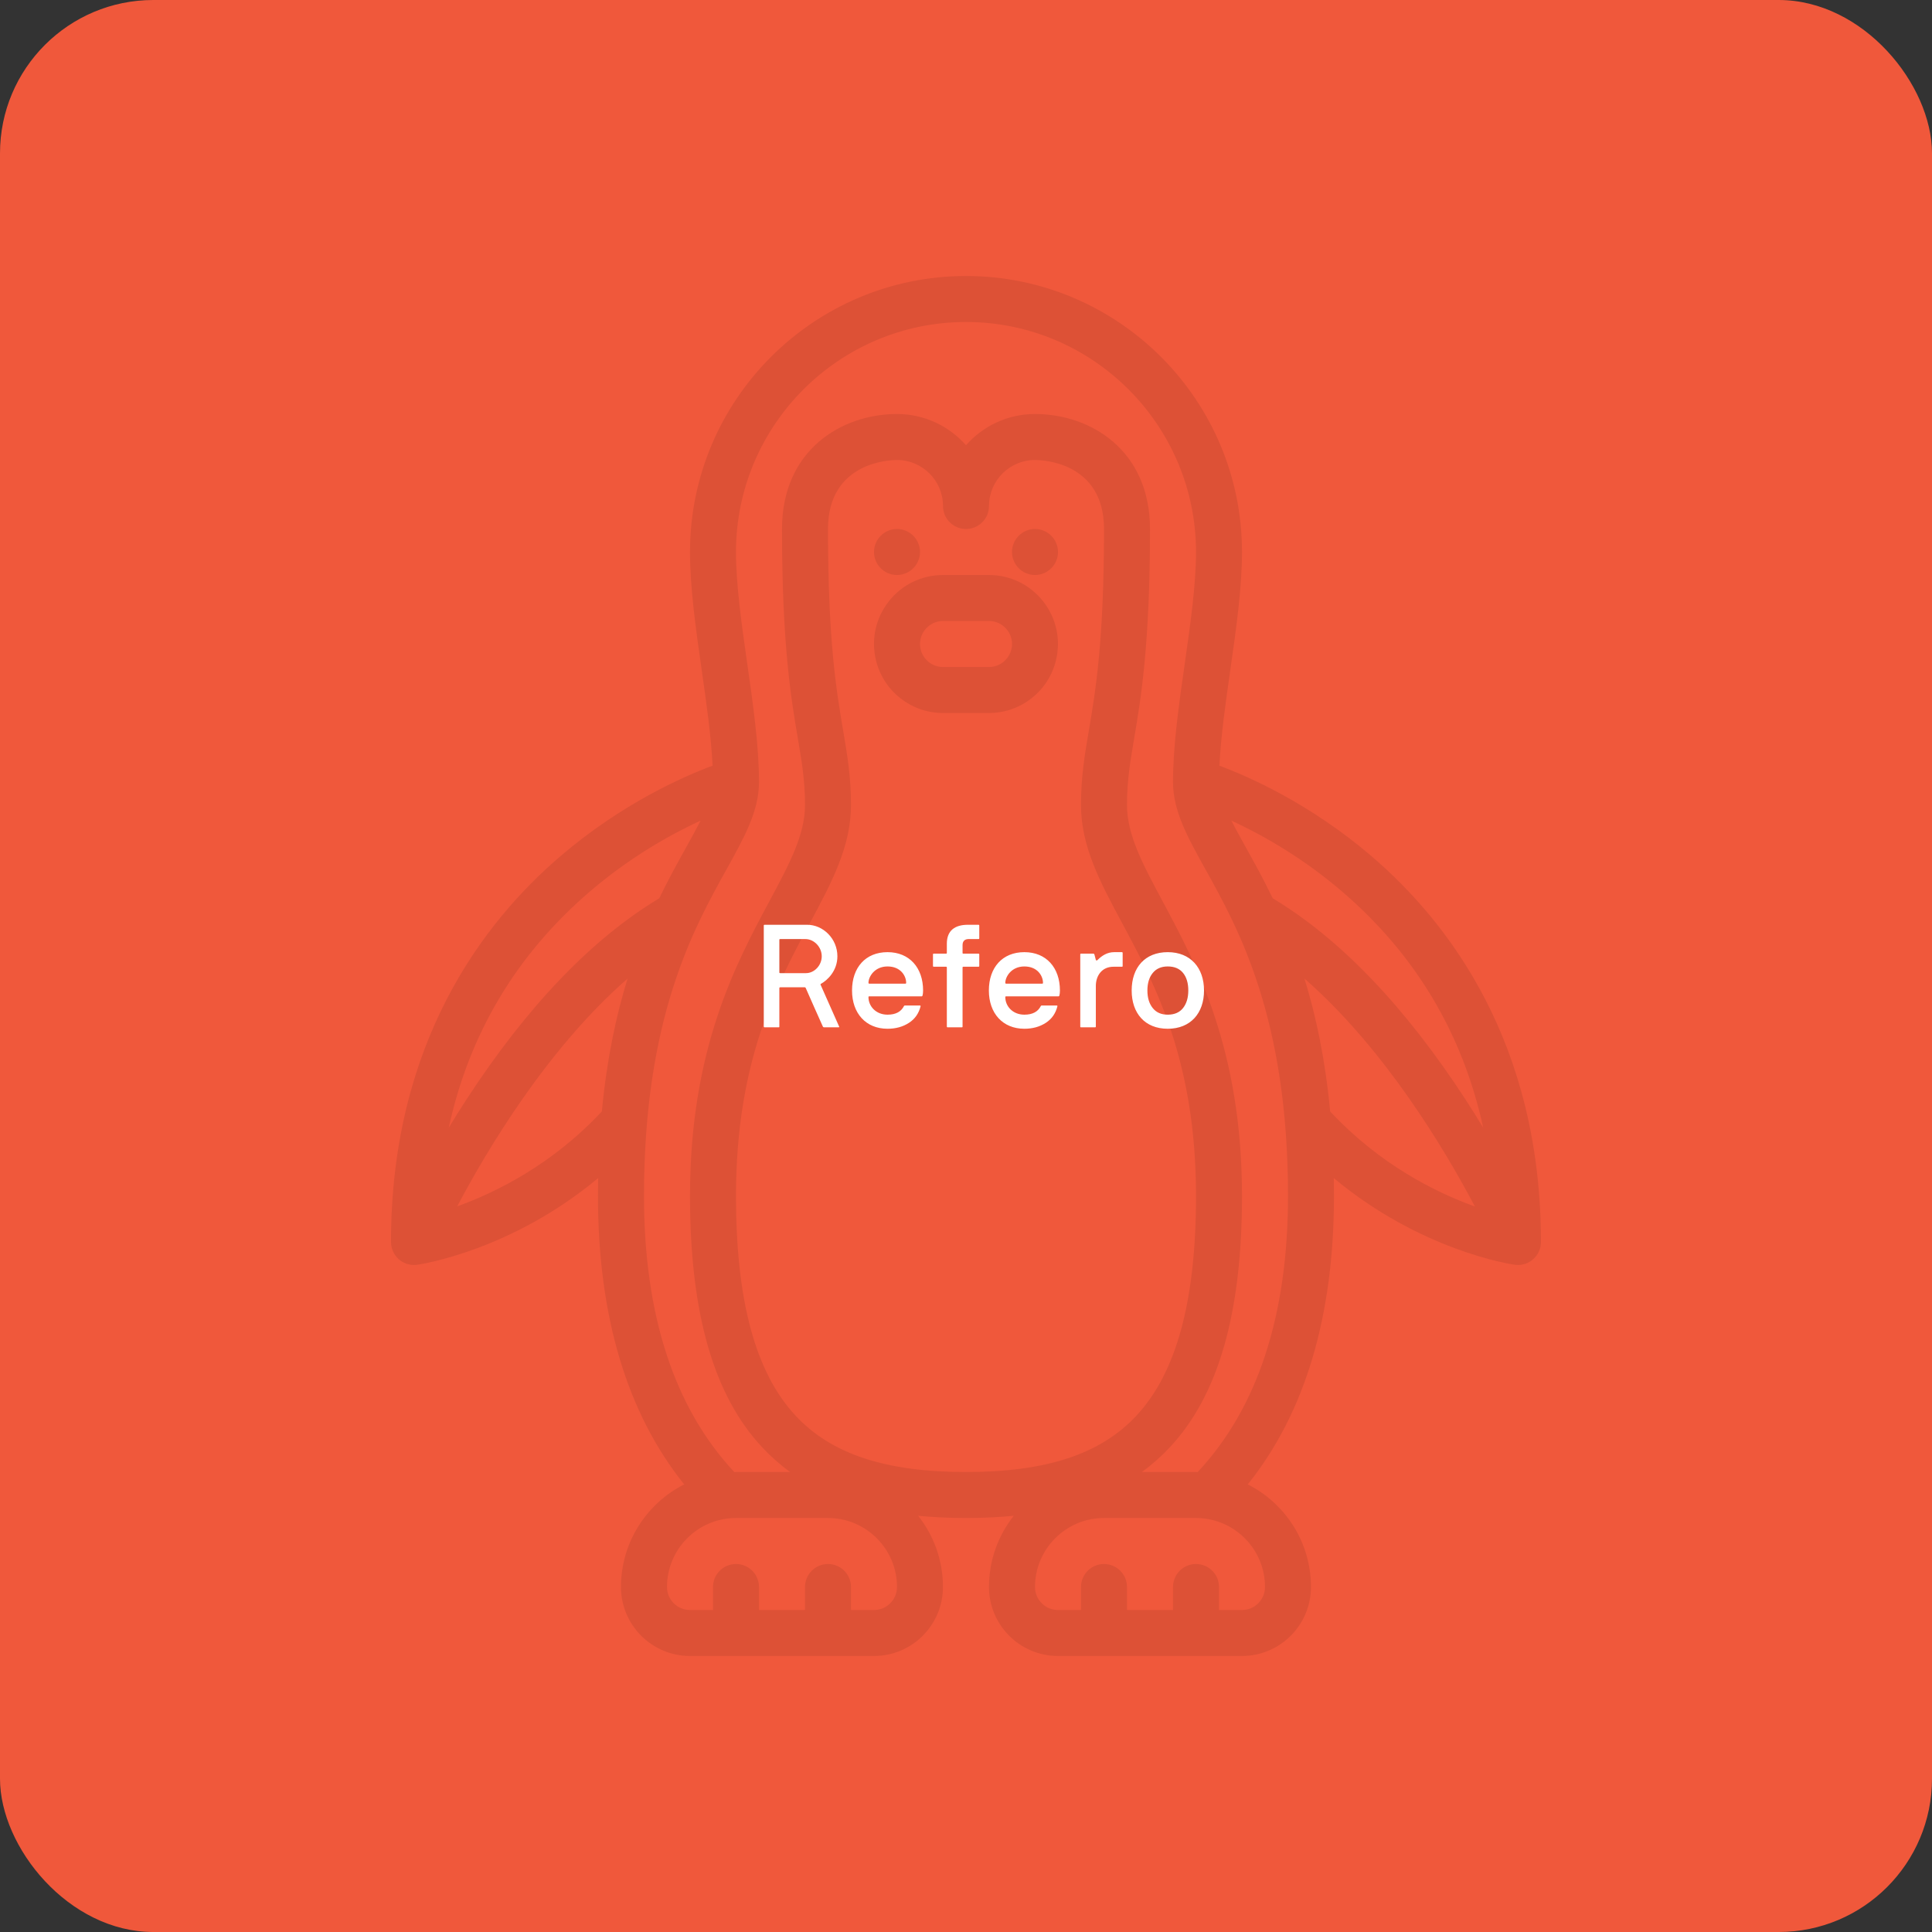 <svg width="252" height="252" viewBox="0 0 252 252" fill="none" xmlns="http://www.w3.org/2000/svg">
<rect x="0" y="0" width="252" height="252" fill="#333333" stroke="none"/>
<rect width="252" height="252" rx="20" fill="#F0583B"/>
<g clip-path="url(#clip0_2_78)">
<path d="M178.954 111.724C170.876 104.801 162.844 101.28 159.056 99.874C159.24 96.045 159.863 91.676 160.47 87.427C161.224 82.162 162 76.718 162 72.004C162 52.151 145.849 36 126 36C106.151 36 90 52.151 90 72C90 76.714 90.776 82.159 91.53 87.424C92.138 91.672 92.76 96.041 92.944 99.87C89.156 101.276 81.124 104.798 73.046 111.72C62.989 120.345 51 136.065 51 162C51 162.87 51.379 163.695 52.035 164.265C52.583 164.741 53.284 165 54 165C54.142 165 54.281 164.989 54.424 164.97C54.99 164.888 66.686 163.114 78.019 153.667C78.004 154.433 77.996 155.209 77.996 156C77.996 171.679 81.776 184.305 89.239 193.616C84.353 196.091 80.996 201.161 80.996 207C80.996 211.961 85.035 216 89.996 216H113.996C118.958 216 122.996 211.961 122.996 207C122.996 203.494 121.785 200.269 119.764 197.711C121.725 197.903 123.799 198 125.996 198C128.194 198 130.271 197.903 132.229 197.711C130.207 200.269 128.996 203.494 128.996 207C128.996 211.961 133.035 216 137.996 216H161.996C166.957 216 170.996 211.961 170.996 207C170.996 201.158 167.64 196.091 162.754 193.616C170.216 184.309 173.996 171.682 173.996 156C173.996 155.209 173.989 154.433 173.974 153.667C185.306 163.114 197.006 164.891 197.569 164.97C197.711 164.989 197.854 165 197.993 165C198.709 165 199.41 164.741 199.958 164.265C200.614 163.695 200.993 162.87 200.993 162C200.993 136.065 189.004 120.345 178.946 111.724H178.954ZM193.462 147.09C192.757 145.927 192.004 144.724 191.205 143.49C183.289 131.306 174.821 122.46 166.013 117.173C164.798 114.66 163.59 112.481 162.51 110.542C161.794 109.256 161.152 108.097 160.616 107.036C164.467 108.814 169.875 111.806 175.23 116.438C184.702 124.624 190.804 134.899 193.459 147.09H193.462ZM76.766 116.438C82.121 111.81 87.529 108.814 91.38 107.036C90.844 108.097 90.203 109.256 89.486 110.542C88.41 112.481 87.203 114.66 85.984 117.173C77.179 122.46 68.707 131.306 60.791 143.49C59.989 144.724 59.239 145.927 58.534 147.09C61.193 134.895 67.29 124.624 76.763 116.438H76.766ZM59.636 157.35C63.593 149.861 71.411 136.77 81.855 127.643C80.374 132.435 79.151 138.112 78.502 144.967C72.034 151.909 64.672 155.535 59.636 157.35ZM114 210H111V207C111 205.342 109.658 204 108 204C106.342 204 105 205.342 105 207V210H99V207C99 205.342 97.657 204 96 204C94.343 204 93 205.342 93 207V210H90C88.346 210 87 208.654 87 207C87 202.039 91.039 198 96 198H108C112.961 198 117 202.039 117 207C117 208.654 115.654 210 114 210ZM103.815 184.699C98.558 179.089 96 169.702 96 156C96 138.375 101.344 128.415 105.634 120.409C108.514 115.039 111 110.4 111 105C111 101.329 110.531 98.565 109.988 95.362C109.103 90.139 108 83.632 108 69C108 60.251 116.077 60 117 60C120.308 60 123 62.693 123 66C123 67.657 124.342 69 126 69C127.658 69 129 67.657 129 66C129 62.693 131.692 60 135 60C135.923 60 144 60.251 144 69C144 83.632 142.897 90.135 142.012 95.362C141.469 98.565 141 101.329 141 105C141 110.404 143.486 115.039 146.366 120.409C150.66 128.415 156 138.375 156 156C156 169.702 153.443 179.089 148.185 184.699C143.516 189.679 136.466 192 126 192C115.534 192 108.484 189.679 103.815 184.699ZM162 210H159V207C159 205.342 157.658 204 156 204C154.342 204 153 205.342 153 207V210H147V207C147 205.342 145.658 204 144 204C142.342 204 141 205.342 141 207V210H138C136.346 210 135 208.654 135 207C135 202.039 139.039 198 144 198H156C160.961 198 165 202.039 165 207C165 208.654 163.654 210 162 210ZM156.221 192.004C156.146 192.004 156.075 192 156 192H148.95C150.251 191.051 151.455 189.986 152.565 188.801C158.914 182.029 162 171.3 162 156C162 136.868 156.019 125.719 151.654 117.574C149.055 112.725 147 108.896 147 105C147 101.835 147.409 99.42 147.926 96.364C148.8 91.204 150 84.139 150 69C150 58.695 142.226 54 135 54C131.419 54 128.201 55.575 126 58.072C123.799 55.579 120.581 54 117 54C109.774 54 102 58.695 102 69C102 84.139 103.196 91.204 104.074 96.364C104.591 99.42 105 101.835 105 105C105 108.896 102.945 112.725 100.346 117.574C95.981 125.715 90 136.868 90 156C90 171.3 93.086 182.029 99.435 188.801C100.545 189.986 101.749 191.051 103.05 192H96C95.925 192 95.854 192.004 95.779 192.004C87.964 183.649 84 171.544 84 156C84 132.776 90.457 121.151 94.733 113.456C97.118 109.166 99 105.776 99 102C99 97.286 98.224 91.841 97.47 86.576C96.746 81.517 96 76.286 96 72C96 55.459 109.459 42 126 42C142.541 42 156 55.459 156 72C156 76.286 155.254 81.517 154.53 86.576C153.776 91.841 153 97.286 153 102C153 105.776 154.882 109.166 157.268 113.456C161.543 121.151 168 132.776 168 156C168 171.548 164.036 183.652 156.221 192.004ZM173.501 144.967C172.853 138.112 171.63 132.435 170.149 127.643C180.6 136.778 188.426 149.884 192.375 157.369C187.35 155.565 180.004 151.95 173.497 144.967H173.501Z" fill="black" fill-opacity="0.08"/>
<path d="M128.996 75H123.004C120.214 75 117.626 76.26 115.909 78.461C114.191 80.662 113.595 83.475 114.27 86.183C115.275 90.195 118.864 93 123 93H128.992C133.129 93 136.721 90.195 137.722 86.183C138.401 83.475 137.801 80.659 136.084 78.461C134.366 76.264 131.782 75 128.989 75H128.996ZM131.906 84.728C131.572 86.066 130.376 87 128.996 87H123.004C121.624 87 120.427 86.066 120.094 84.728C119.869 83.824 120.067 82.886 120.641 82.155C121.215 81.42 122.077 81 123.007 81H129C129.93 81 130.792 81.42 131.366 82.155C131.94 82.89 132.139 83.828 131.914 84.728H131.906Z" fill="black" fill-opacity="0.08"/>
<path d="M135 75C136.657 75 138 73.657 138 72C138 70.343 136.657 69 135 69C133.343 69 132 70.343 132 72C132 73.657 133.343 75 135 75Z" fill="black" fill-opacity="0.08"/>
<path d="M117 75C118.657 75 120 73.657 120 72C120 70.343 118.657 69 117 69C115.343 69 114 70.343 114 72C114 73.657 115.343 75 117 75Z" fill="black" fill-opacity="0.08"/>
</g>
<path d="M99.623 133.907V120.715C99.623 120.65 99.66 120.622 99.725 120.622H105.272C107.369 120.622 109.225 122.44 109.225 124.732C109.225 126.652 107.907 127.877 107.054 128.341C107.017 128.369 107.007 128.406 107.035 128.452L109.447 133.889C109.447 133.917 109.466 133.917 109.466 133.944C109.466 133.981 109.429 134 109.354 134H107.471C107.425 134 107.378 133.972 107.341 133.926C106.59 132.256 105.838 130.567 105.096 128.87C105.059 128.805 105.022 128.777 104.985 128.777H101.756C101.691 128.777 101.663 128.805 101.654 128.87V133.907C101.654 133.972 101.626 134 101.561 134H99.725C99.66 134 99.632 133.972 99.623 133.907ZM101.654 122.561V126.838C101.654 126.903 101.691 126.931 101.756 126.931H105.133C106.209 126.931 107.183 125.929 107.183 124.732C107.183 123.507 106.163 122.487 105.059 122.487H101.756C101.691 122.487 101.663 122.515 101.654 122.561ZM111.135 129.194C111.135 126.198 112.898 124.194 115.764 124.194C118.631 124.194 120.403 126.235 120.403 129.194C120.403 129.482 120.375 129.686 120.329 129.862C120.301 129.927 120.273 129.955 120.236 129.955H113.371C113.306 129.955 113.278 129.983 113.278 130.048C113.278 131.263 114.261 132.349 115.764 132.349C116.85 132.349 117.536 131.95 117.898 131.245C117.926 131.18 117.963 131.152 118.028 131.152H119.985C120.05 131.152 120.078 131.18 120.078 131.226V131.245C119.846 132.182 119.345 132.905 118.557 133.416C117.768 133.926 116.84 134.186 115.764 134.186C112.935 134.186 111.135 132.163 111.135 129.194ZM113.278 128.202C113.278 128.267 113.306 128.294 113.371 128.304H118.102C118.167 128.304 118.195 128.267 118.195 128.202C118.195 127.292 117.481 126.059 115.764 126.059C114.067 126.059 113.278 127.404 113.278 128.202ZM121.692 126.003V124.481C121.692 124.417 121.72 124.389 121.785 124.389H123.408C123.473 124.389 123.501 124.361 123.501 124.314V123.09C123.501 121.374 124.549 120.622 126.256 120.622H127.639C127.703 120.622 127.731 120.65 127.731 120.715V122.394C127.731 122.459 127.703 122.487 127.639 122.487H126.33C125.848 122.487 125.551 122.756 125.551 123.266V124.314C125.551 124.361 125.579 124.389 125.644 124.389H127.639C127.703 124.389 127.731 124.417 127.731 124.481V126.003C127.731 126.068 127.703 126.096 127.639 126.096H125.644C125.579 126.096 125.551 126.124 125.551 126.188V133.907C125.551 133.972 125.523 134 125.458 134H123.594C123.529 134 123.501 133.972 123.501 133.907V126.188C123.501 126.124 123.473 126.096 123.408 126.096H121.785C121.72 126.096 121.692 126.068 121.692 126.003ZM128.983 129.194C128.983 126.198 130.746 124.194 133.612 124.194C136.479 124.194 138.251 126.235 138.251 129.194C138.251 129.482 138.223 129.686 138.177 129.862C138.149 129.927 138.121 129.955 138.084 129.955H131.219C131.154 129.955 131.126 129.983 131.126 130.048C131.126 131.263 132.109 132.349 133.612 132.349C134.698 132.349 135.384 131.95 135.746 131.245C135.774 131.18 135.811 131.152 135.876 131.152H137.834C137.899 131.152 137.926 131.18 137.926 131.226V131.245C137.694 132.182 137.193 132.905 136.405 133.416C135.616 133.926 134.689 134.186 133.612 134.186C130.783 134.186 128.983 132.163 128.983 129.194ZM131.126 128.202C131.126 128.267 131.154 128.294 131.219 128.304H135.95C136.015 128.304 136.043 128.267 136.043 128.202C136.043 127.292 135.329 126.059 133.612 126.059C131.915 126.059 131.126 127.404 131.126 128.202ZM140.904 133.907V124.481C140.904 124.417 140.932 124.389 140.978 124.389H142.62C142.685 124.389 142.722 124.426 142.75 124.5L142.935 125.205C142.982 125.307 143.084 125.289 143.13 125.242C143.733 124.639 144.429 124.194 145.329 124.194H146.34C146.405 124.194 146.433 124.222 146.433 124.287V126.003C146.433 126.068 146.405 126.096 146.34 126.096H145.236C143.705 126.096 142.935 127.292 142.935 128.601V133.907C142.935 133.972 142.908 134 142.843 134H140.978C140.932 134 140.904 133.972 140.904 133.907ZM147.61 129.194C147.61 126.198 149.345 124.194 152.314 124.194C155.283 124.194 157.046 126.235 157.046 129.194C157.046 132.163 155.283 134.186 152.314 134.186C149.336 134.186 147.61 132.163 147.61 129.194ZM149.661 129.194C149.661 130.15 149.893 130.911 150.357 131.486C150.811 132.061 151.47 132.349 152.314 132.349C153.186 132.349 153.854 132.061 154.309 131.486C154.763 130.911 154.995 130.15 154.995 129.194C154.995 128.239 154.773 127.478 154.318 126.912C153.863 126.346 153.195 126.059 152.314 126.059C151.47 126.059 150.811 126.346 150.357 126.912C149.893 127.478 149.661 128.239 149.661 129.194Z" fill="white"/>
<defs>
<clipPath id="clip0_2_78">
<rect width="150" height="180" fill="white" transform="translate(51 36)"/>
</clipPath>
</defs>
</svg>
